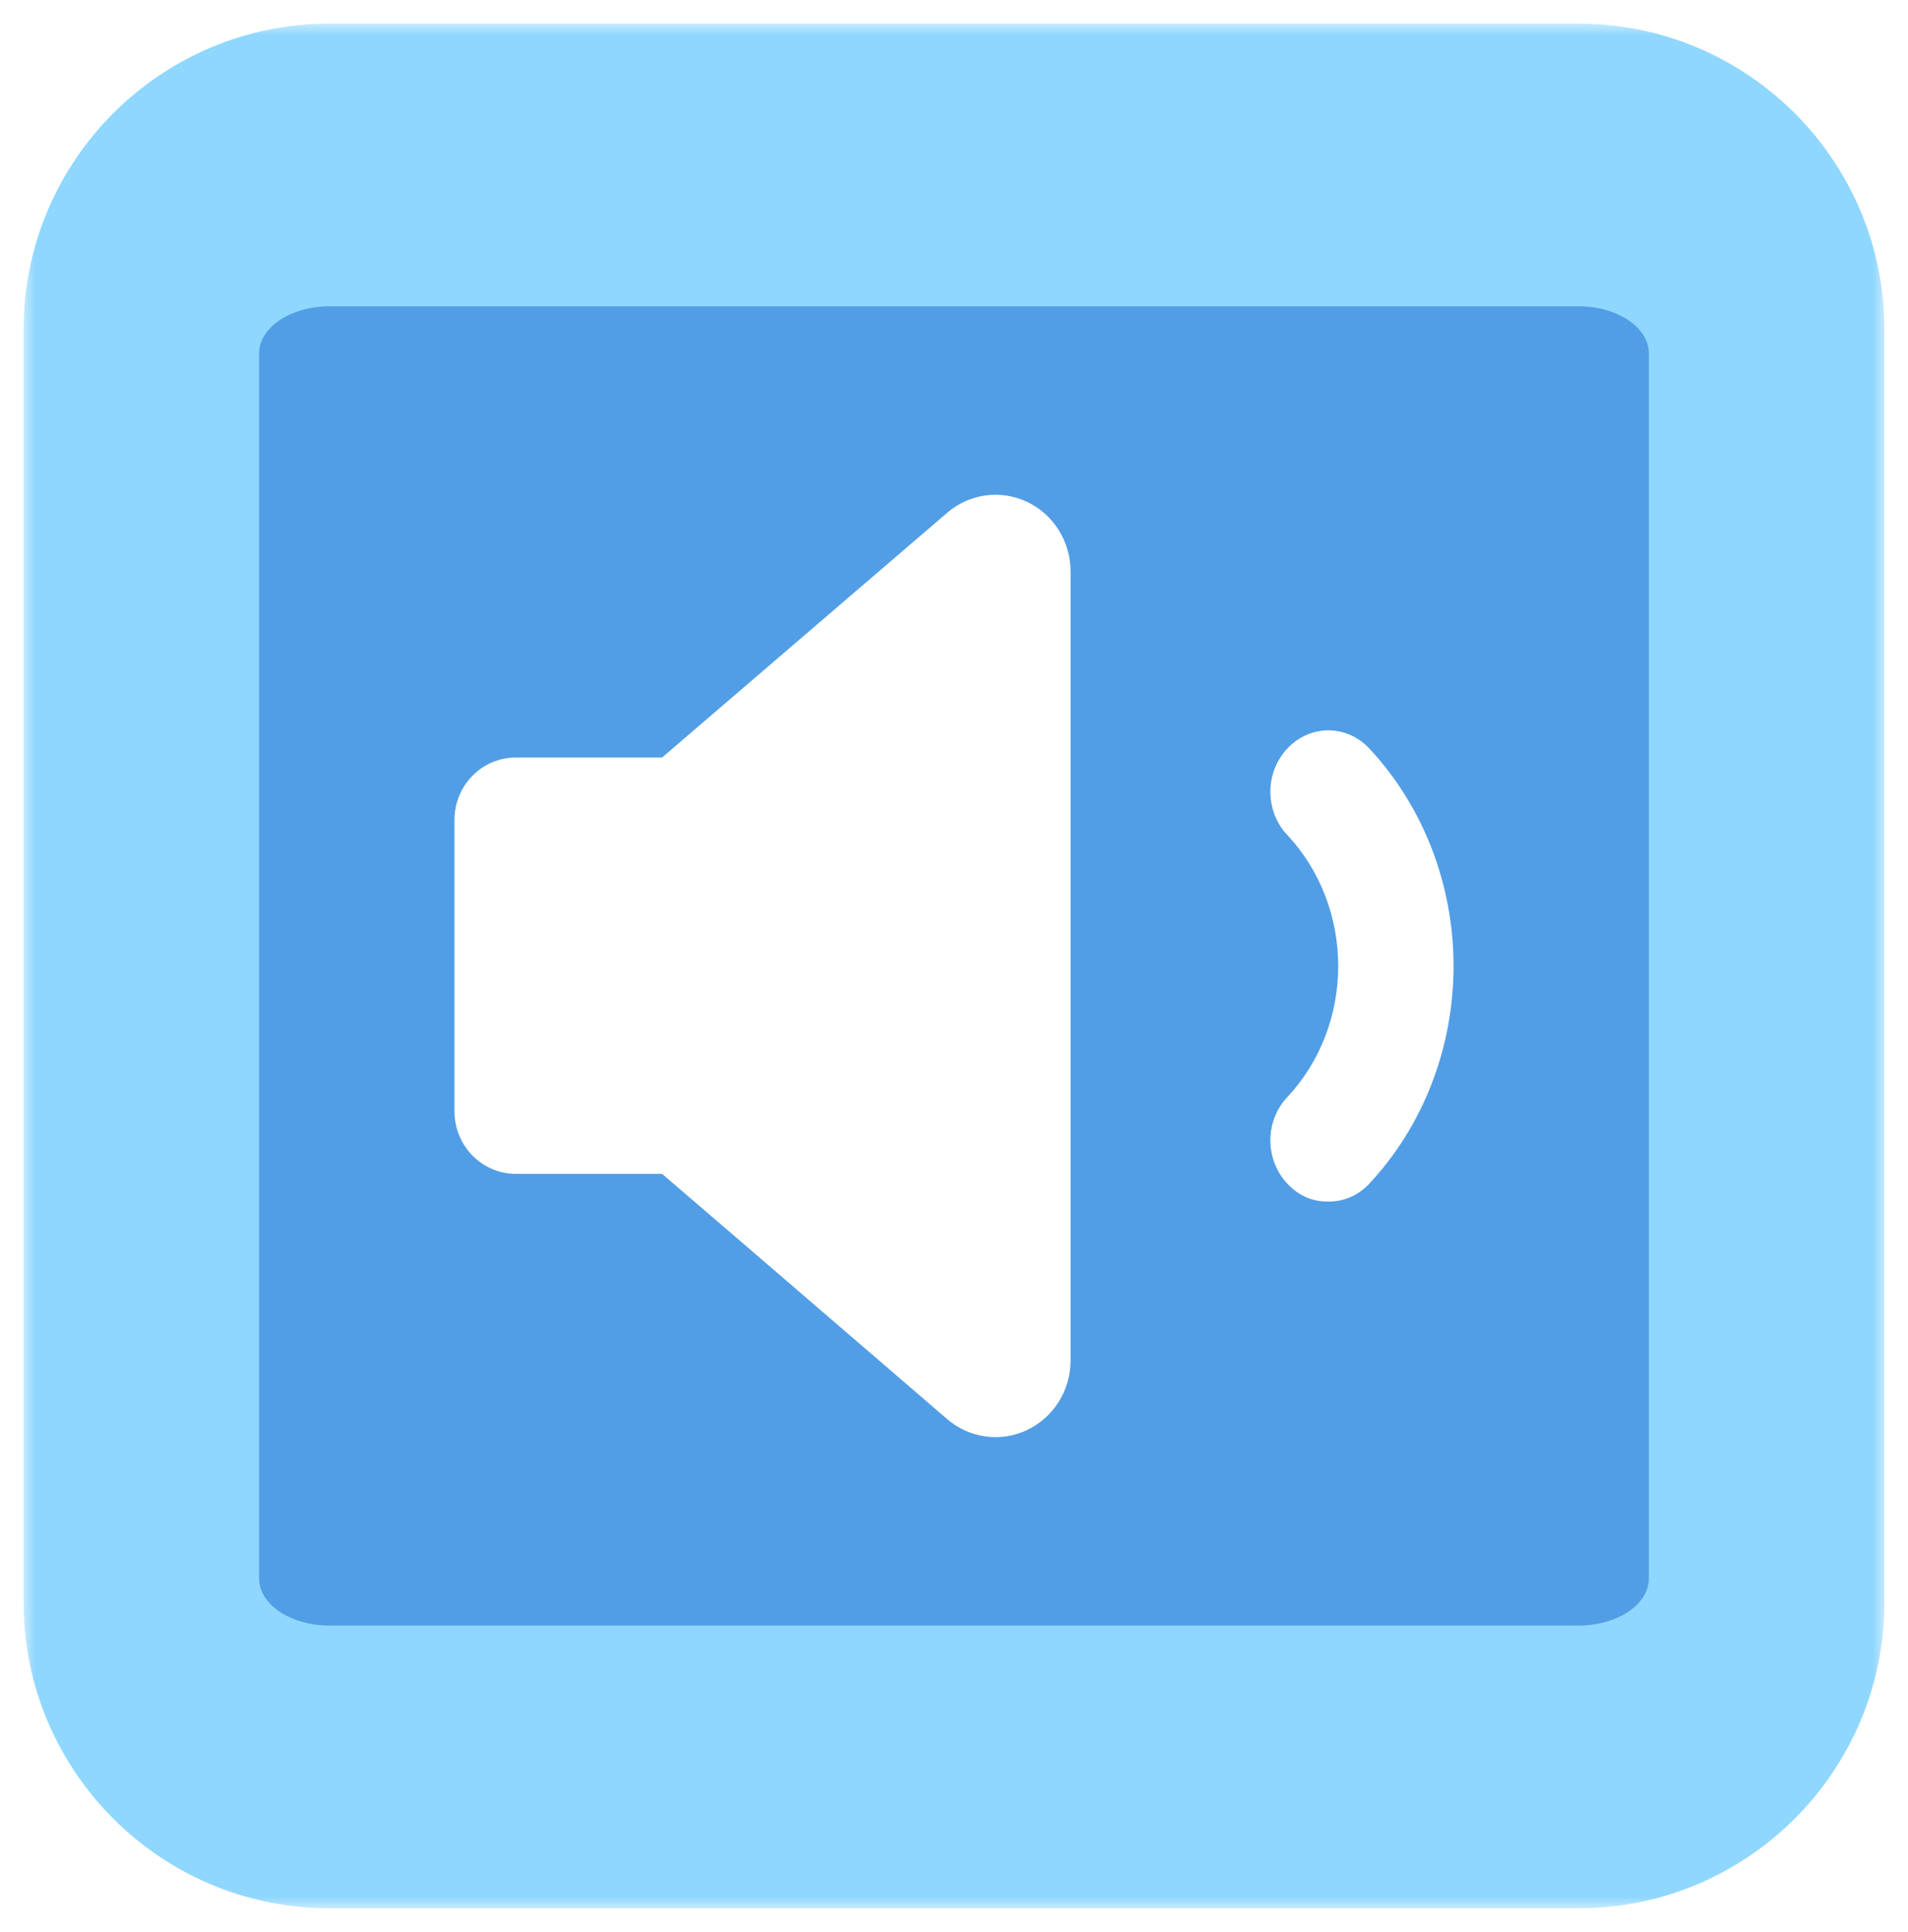 <svg width="81" height="82" viewBox="0 0 81 82" fill="none" xmlns="http://www.w3.org/2000/svg">
<g id="Buttons/Square-Medium/SoundOn/Default">
<g id="Button/Square-Medium/Background">
<g id="Background" filter="url(#filter0_d_2_701)">
<mask id="path-1-outside-1_2_701" maskUnits="userSpaceOnUse" x="1" y="0" width="79" height="80" fill="black">
<rect fill="white" x="1" width="79" height="80"/>
<path d="M6 14C6 9.582 9.582 6 14 6H67C71.418 6 75 9.582 75 14V66C75 70.418 71.418 74 67 74H14C9.582 74 6 70.418 6 66V14Z"/>
</mask>
<path d="M6 14C6 9.582 9.582 6 14 6H67C71.418 6 75 9.582 75 14V66C75 70.418 71.418 74 67 74H14C9.582 74 6 70.418 6 66V14Z" fill="#519EE6"/>
<path d="M1 13C1 5.82 6.82 0 14 0H67C74.18 0 80 5.82 80 13L70 14C70 12.895 68.657 12 67 12H14C12.343 12 11 12.895 11 14L1 13ZM80 67C80 74.18 74.18 80 67 80H14C6.82 80 1 74.18 1 67L11 66C11 67.105 12.343 68 14 68H67C68.657 68 70 67.105 70 66L80 67ZM14 80C6.82 80 1 74.18 1 67V13C1 5.82 6.82 0 14 0V12C12.343 12 11 12.895 11 14V66C11 67.105 12.343 68 14 68V80ZM67 0C74.18 0 80 5.82 80 13V67C80 74.18 74.18 80 67 80V68C68.657 68 70 67.105 70 66V14C70 12.895 68.657 12 67 12V0Z" fill="#8FD7FF" mask="url(#path-1-outside-1_2_701)"/>
</g>
</g>
<g id="Icon/SoundOn" filter="url(#filter1_i_2_701)">
<path id="Vector" d="M40.208 20.767L31.632 28.128L28.106 31.154H21.91C21.567 31.151 21.227 31.218 20.91 31.35C20.593 31.482 20.304 31.677 20.061 31.923C19.817 32.17 19.624 32.463 19.493 32.786C19.361 33.109 19.293 33.456 19.293 33.806V46.173C19.295 46.876 19.569 47.55 20.056 48.047C20.542 48.544 21.201 48.824 21.89 48.825H28.106L31.625 51.845L40.208 59.233C40.672 59.633 41.239 59.89 41.841 59.971C42.444 60.053 43.056 59.958 43.607 59.696C44.158 59.434 44.624 59.016 44.95 58.493C45.276 57.969 45.449 57.361 45.448 56.74V23.259C45.449 22.639 45.276 22.031 44.95 21.507C44.624 20.984 44.158 20.566 43.607 20.304C43.056 20.042 42.444 19.947 41.841 20.029C41.239 20.11 40.672 20.366 40.208 20.767Z" fill="white"/>
<path id="Vector_2" d="M58.124 30.763C57.664 30.274 57.041 30 56.392 30C55.743 30 55.12 30.274 54.66 30.763C54.429 31.003 54.246 31.29 54.121 31.607C53.995 31.924 53.931 32.264 53.931 32.608C53.931 32.952 53.995 33.292 54.121 33.609C54.246 33.926 54.429 34.213 54.66 34.453C56.038 35.928 56.811 37.925 56.811 40.006C56.811 42.087 56.038 44.083 54.66 45.558C54.429 45.798 54.246 46.085 54.121 46.402C53.995 46.719 53.931 47.059 53.931 47.403C53.931 47.747 53.995 48.087 54.121 48.404C54.246 48.721 54.429 49.008 54.66 49.248C54.883 49.492 55.15 49.685 55.445 49.814C55.74 49.943 56.057 50.006 56.377 49.999C56.7 50.007 57.022 49.944 57.322 49.815C57.623 49.686 57.895 49.493 58.124 49.248C60.419 46.794 61.707 43.47 61.707 40.006C61.707 36.541 60.419 33.218 58.124 30.763Z" fill="white"/>
</g>
</g>
<defs>
<filter id="filter0_d_2_701" x="0" y="0" width="81" height="82" filterUnits="userSpaceOnUse" color-interpolation-filters="sRGB">
<feFlood flood-opacity="0" result="BackgroundImageFix"/>
<feColorMatrix in="SourceAlpha" type="matrix" values="0 0 0 0 0 0 0 0 0 0 0 0 0 0 0 0 0 0 127 0" result="hardAlpha"/>
<feOffset dy="1"/>
<feGaussianBlur stdDeviation="0.5"/>
<feComposite in2="hardAlpha" operator="out"/>
<feColorMatrix type="matrix" values="0 0 0 0 0 0 0 0 0 0.117 0 0 0 0 0.417 0 0 0 0.6 0"/>
<feBlend mode="normal" in2="BackgroundImageFix" result="effect1_dropShadow_2_701"/>
<feBlend mode="normal" in="SourceGraphic" in2="effect1_dropShadow_2_701" result="shape"/>
</filter>
<filter id="filter1_i_2_701" x="19.293" y="20" width="42.414" height="41" filterUnits="userSpaceOnUse" color-interpolation-filters="sRGB">
<feFlood flood-opacity="0" result="BackgroundImageFix"/>
<feBlend mode="normal" in="SourceGraphic" in2="BackgroundImageFix" result="shape"/>
<feColorMatrix in="SourceAlpha" type="matrix" values="0 0 0 0 0 0 0 0 0 0 0 0 0 0 0 0 0 0 127 0" result="hardAlpha"/>
<feMorphology radius="1" operator="erode" in="SourceAlpha" result="effect1_innerShadow_2_701"/>
<feOffset dy="1"/>
<feGaussianBlur stdDeviation="0.25"/>
<feComposite in2="hardAlpha" operator="arithmetic" k2="-1" k3="1"/>
<feColorMatrix type="matrix" values="0 0 0 0 0.208 0 0 0 0 0.455 0 0 0 0 0.749 0 0 0 1 0"/>
<feBlend mode="normal" in2="shape" result="effect1_innerShadow_2_701"/>
</filter>
</defs>
</svg>
